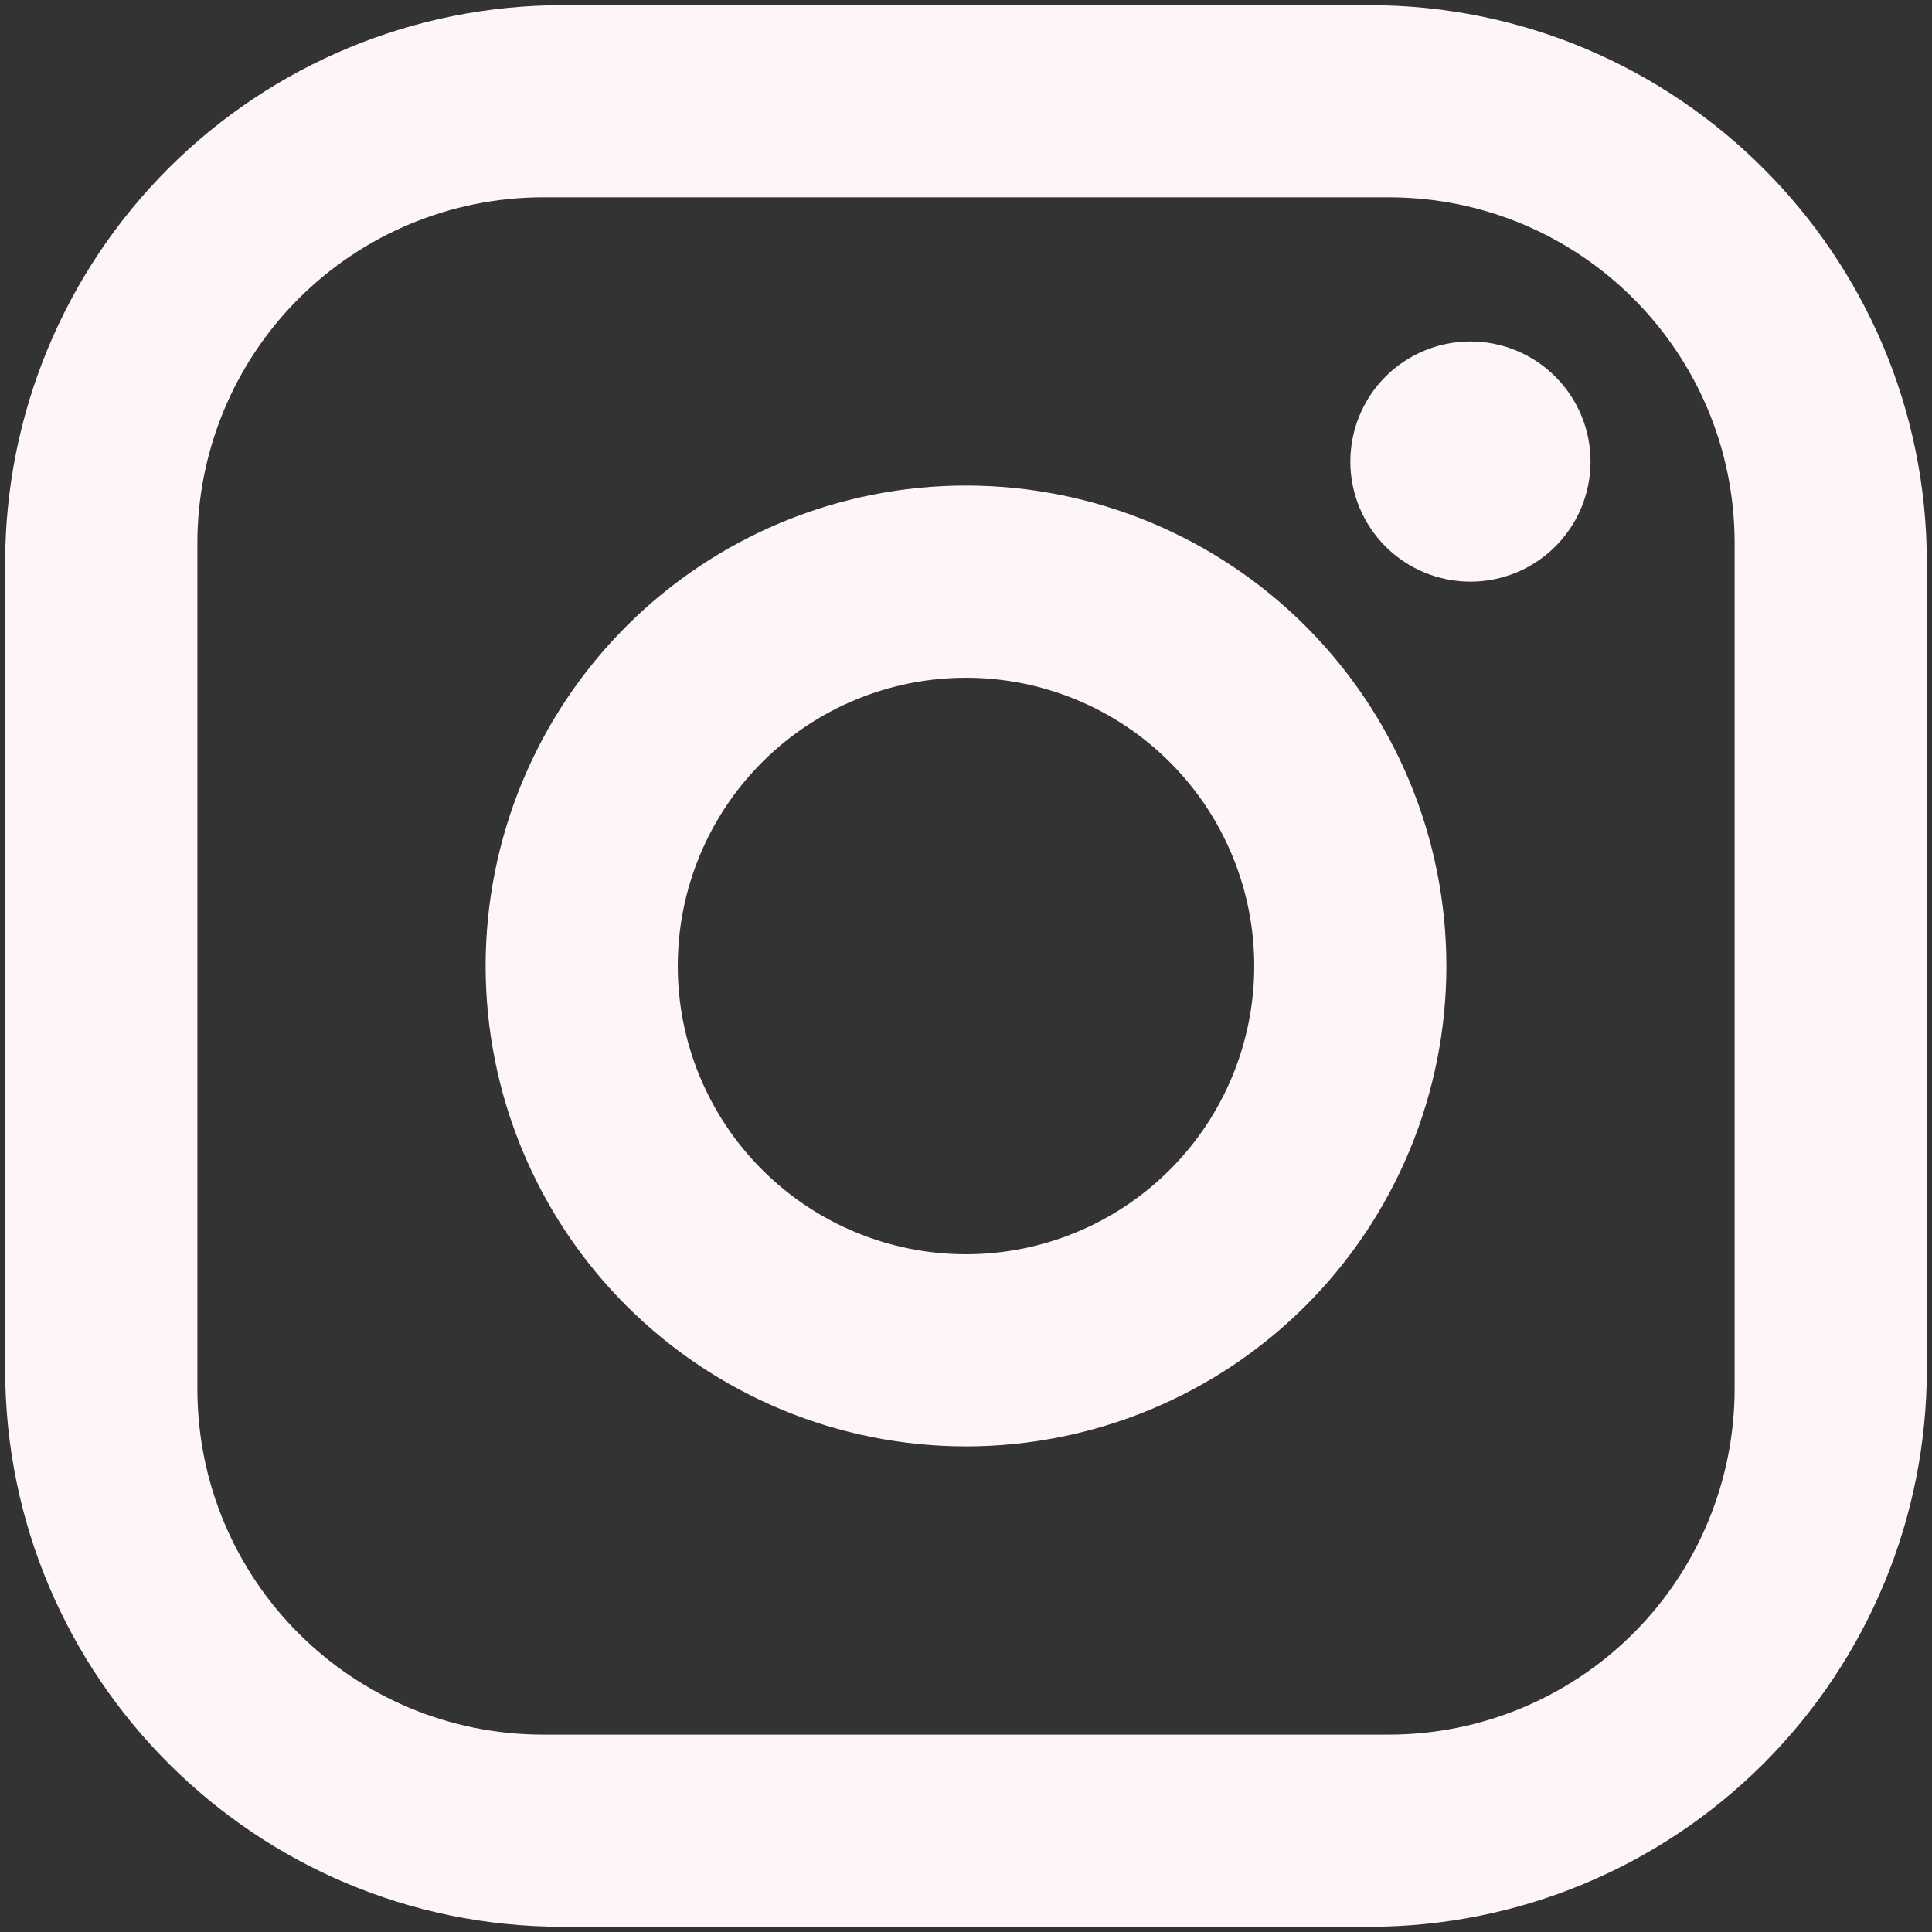 <svg width="31" height="31" viewBox="0 0 31 31" fill="none" xmlns="http://www.w3.org/2000/svg">
<rect x="0" y="0" width="31" height="31" fill="#333333" stroke="none"/>
<path d="M9.025 0.083H21.975C26.908 0.083 30.917 4.091 30.917 9.025V21.975C30.917 24.346 29.975 26.62 28.298 28.297C26.621 29.974 24.346 30.916 21.975 30.916H9.025C4.092 30.916 0.083 26.908 0.083 21.975V9.025C0.083 6.653 1.025 4.379 2.702 2.702C4.379 1.025 6.654 0.083 9.025 0.083ZM8.717 3.166C7.245 3.166 5.833 3.751 4.792 4.792C3.751 5.833 3.167 7.244 3.167 8.716V22.283C3.167 25.351 5.649 27.833 8.717 27.833H22.283C23.755 27.833 25.167 27.248 26.208 26.207C27.249 25.167 27.833 23.755 27.833 22.283V8.716C27.833 5.648 25.351 3.166 22.283 3.166H8.717ZM23.594 5.479C24.105 5.479 24.595 5.682 24.956 6.043C25.318 6.405 25.521 6.895 25.521 7.406C25.521 7.917 25.318 8.407 24.956 8.769C24.595 9.13 24.105 9.333 23.594 9.333C23.083 9.333 22.593 9.13 22.231 8.769C21.87 8.407 21.667 7.917 21.667 7.406C21.667 6.895 21.87 6.405 22.231 6.043C22.593 5.682 23.083 5.479 23.594 5.479ZM15.5 7.791C17.544 7.791 19.505 8.603 20.951 10.049C22.396 11.495 23.208 13.455 23.208 15.5C23.208 17.544 22.396 19.505 20.951 20.95C19.505 22.396 17.544 23.208 15.5 23.208C13.456 23.208 11.495 22.396 10.049 20.95C8.604 19.505 7.792 17.544 7.792 15.5C7.792 13.455 8.604 11.495 10.049 10.049C11.495 8.603 13.456 7.791 15.5 7.791ZM15.5 10.875C14.273 10.875 13.097 11.362 12.23 12.229C11.362 13.097 10.875 14.273 10.875 15.5C10.875 16.726 11.362 17.903 12.23 18.77C13.097 19.637 14.273 20.125 15.5 20.125C16.727 20.125 17.903 19.637 18.77 18.77C19.638 17.903 20.125 16.726 20.125 15.5C20.125 14.273 19.638 13.097 18.77 12.229C17.903 11.362 16.727 10.875 15.5 10.875Z" fill="#FEF5F9"/>
</svg>
